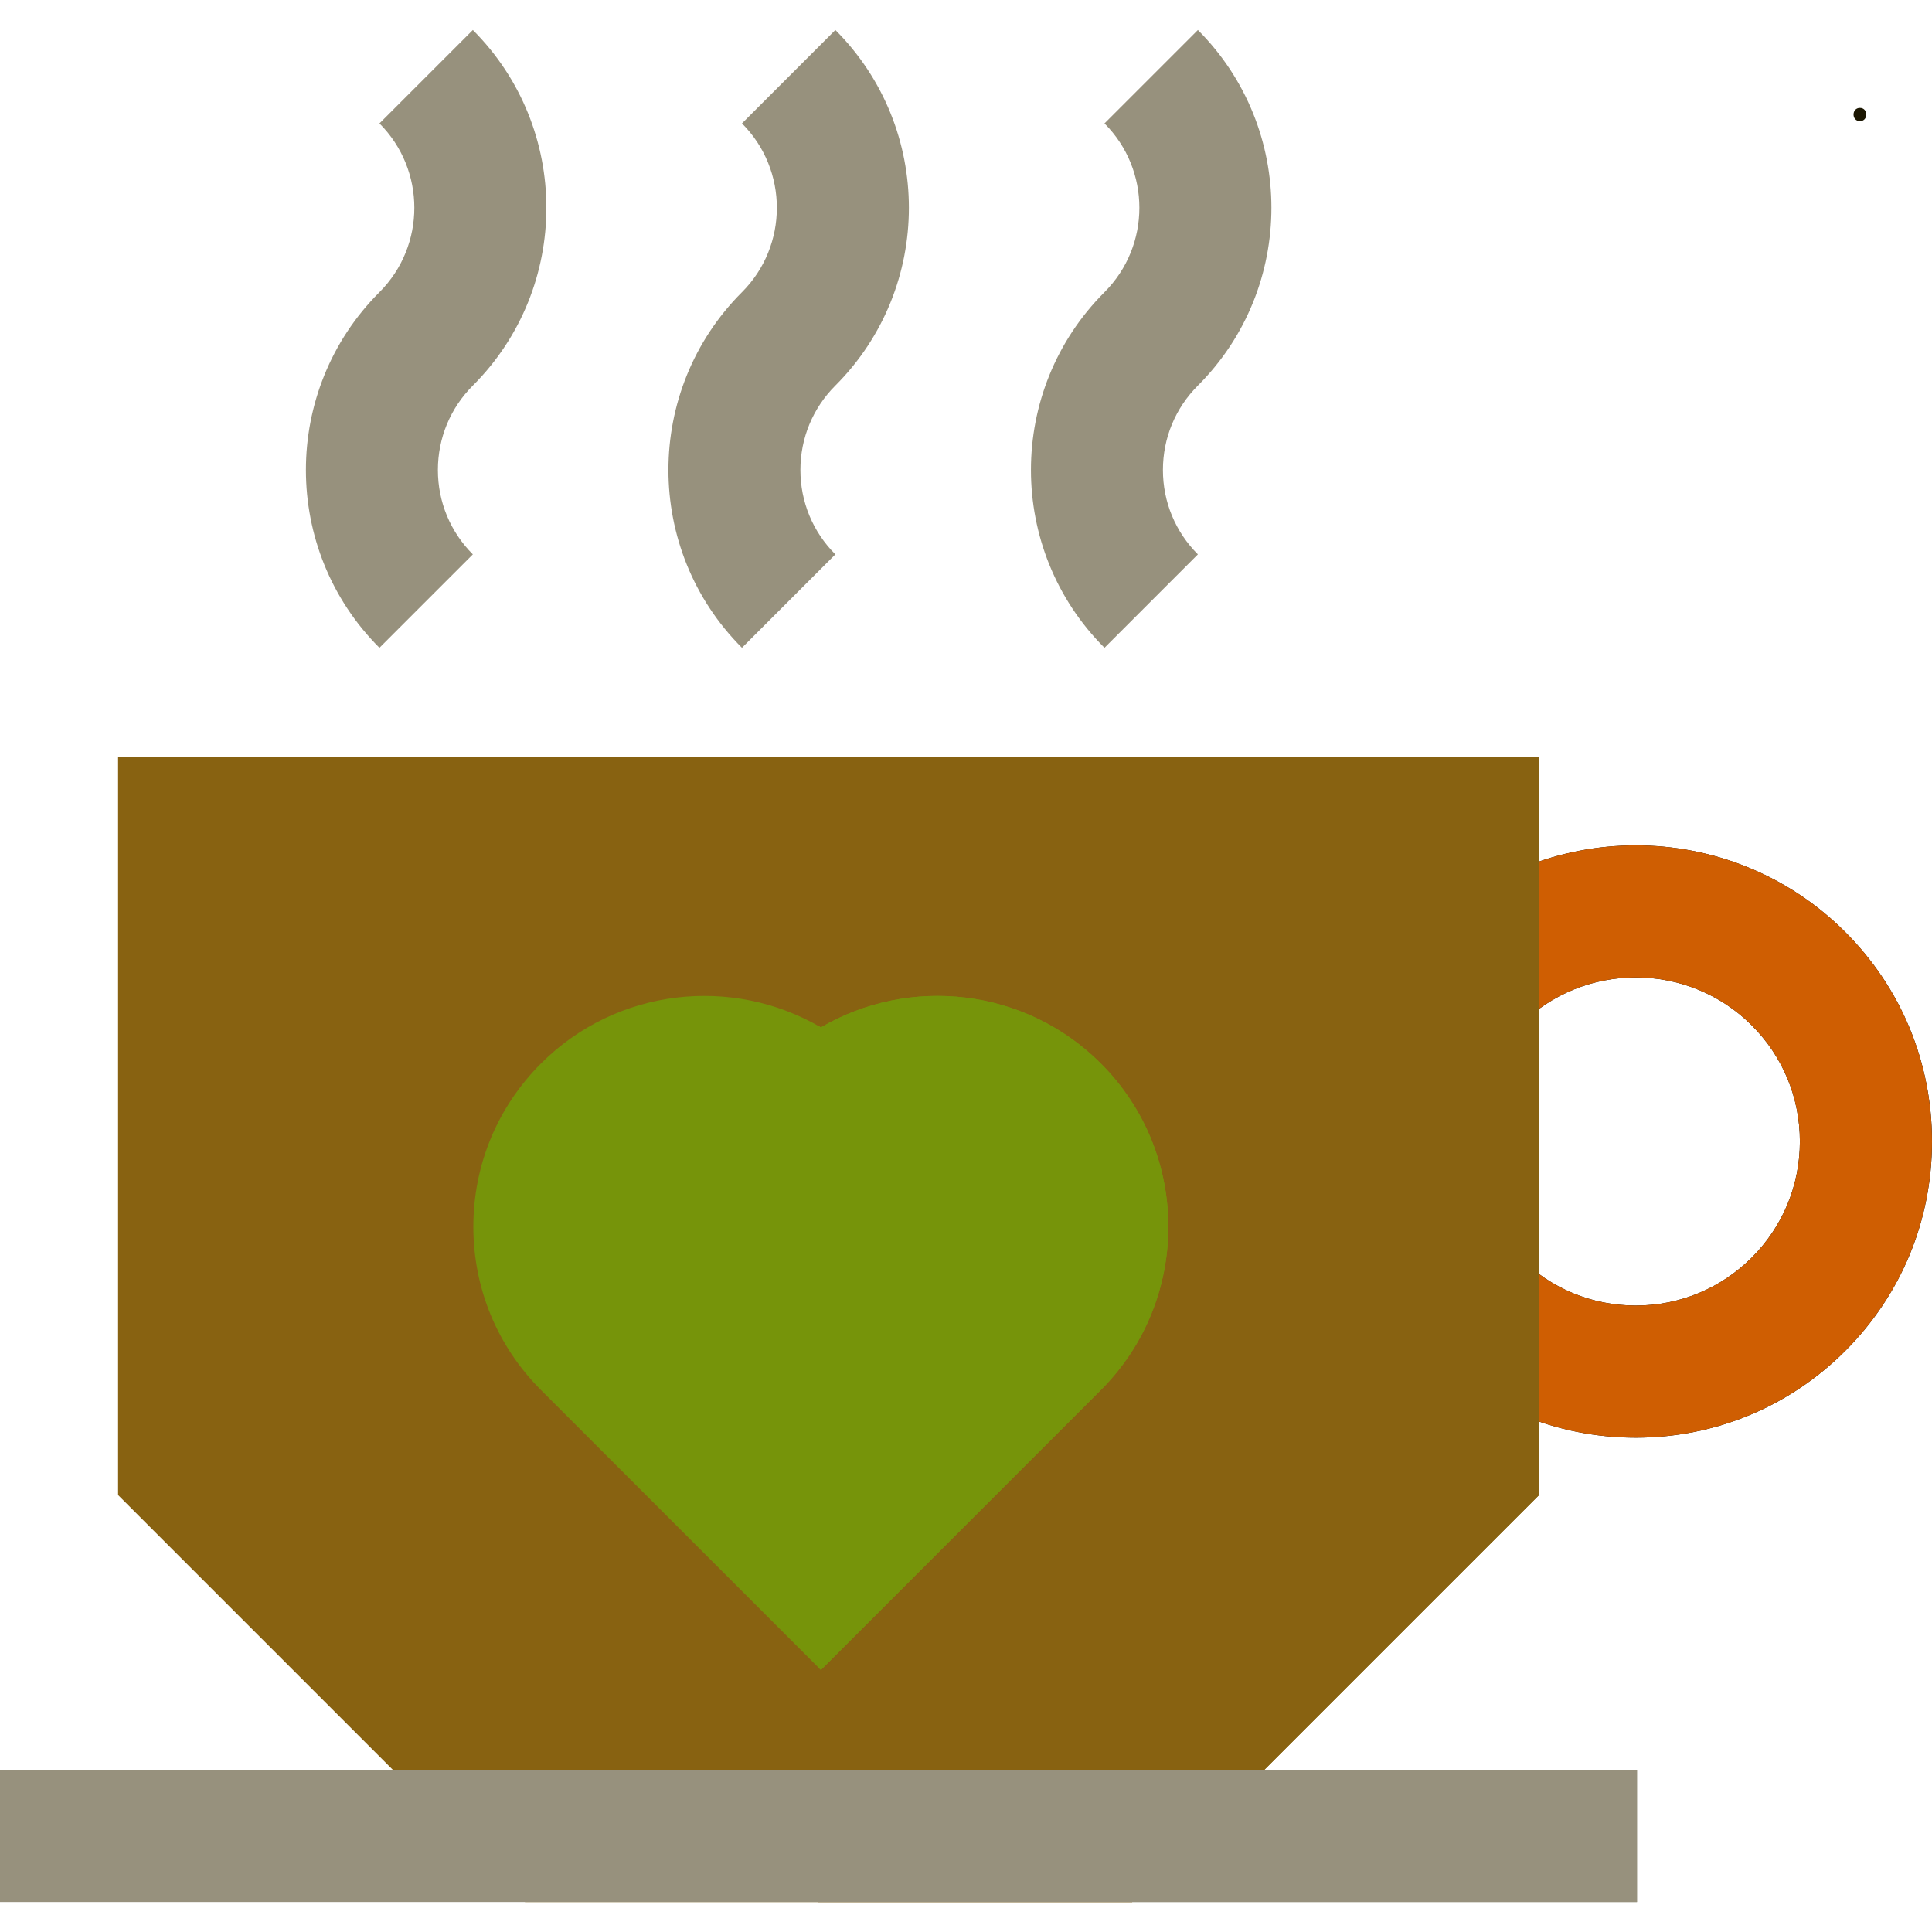 <svg version="1.1" id="Layer_1" xmlns="http://www.w3.org/2000/svg" xmlns:xlink="http://www.w3.org/1999/xlink" viewBox="0 0 512.001 512.001" xml:space="preserve" width="64px" height="64px" fill="#000000"><g id="SVGRepo_bgCarrier" stroke-width="0"></g><g id="SVGRepo_tracerCarrier" stroke-linecap="round" stroke-linejoin="round"></g><g id="SVGRepo_iconCarrier"> <path style="fill:#97917d;" d="M100.557,171.668c-25.982-25.982-25.982-68.254,0-94.235c12.331-12.331,12.331-32.399,0-44.731 L125.31,7.95c25.982,25.982,25.982,68.255,0,94.236c-5.974,5.974-9.264,13.917-9.264,22.364c0,8.448,3.289,16.391,9.264,22.365 L100.557,171.668z"></path> <path style="fill:#97917d;" d="M292.7,171.668c-25.982-25.982-25.982-68.254,0-94.235c12.331-12.331,12.331-32.399,0-44.731 l24.753-24.753c25.982,25.982,25.982,68.255,0,94.236c-5.974,5.974-9.264,13.917-9.264,22.364c0,8.448,3.289,16.391,9.264,22.365 L292.7,171.668z"></path> <path style="fill:#97917d;" d="M196.628,171.668c-25.982-25.982-25.982-68.254,0-94.235c12.331-12.331,12.331-32.399,0-44.731 l24.753-24.753c25.982,25.982,25.982,68.255,0,94.236c-5.974,5.974-9.264,13.917-9.264,22.364c0,8.448,3.289,16.391,9.264,22.365 L196.628,171.668z"></path> <path d="M433.501,380.996c-20.967,0-40.681-8.166-55.507-22.992l24.754-24.753c8.215,8.215,19.135,12.739,30.753,12.739 c11.617,0,22.539-4.524,30.754-12.739c8.215-8.215,12.739-19.135,12.739-30.753c0-11.617-4.524-22.539-12.739-30.754 c-16.957-16.955-44.55-16.957-61.507,0l-24.753-24.753c30.606-30.606,80.405-30.606,111.014,0 c14.826,14.826,22.992,34.539,22.992,55.507c0,20.967-8.166,40.681-22.992,55.506C474.182,372.83,454.469,380.996,433.501,380.996z"></path> <path style="fill:#cf5e02;" d="M433.501,380.996c-20.967,0-40.681-8.166-55.507-22.992l24.754-24.753 c8.215,8.215,19.135,12.739,30.753,12.739c11.617,0,22.539-4.524,30.754-12.739c8.215-8.215,12.739-19.135,12.739-30.753 c0-11.617-4.524-22.539-12.739-30.754c-16.957-16.955-44.55-16.957-61.507,0l-24.753-24.753c30.606-30.606,80.405-30.606,111.014,0 c14.826,14.826,22.992,34.539,22.992,55.507c0,20.967-8.166,40.681-22.992,55.506C474.182,372.83,454.469,380.996,433.501,380.996z"></path> <polygon style="fill:#886211;" points="31.293,200.662 31.293,396.202 139.139,504.048 300.029,504.048 407.874,396.202 407.874,200.662 "></polygon> <polygon style="fill:#886211;" points="216.782,200.662 216.782,504.048 300.029,504.048 407.874,396.202 407.874,200.662 "></polygon> <path style="fill:#76940a;" d="M291.729,281.824c-20.076-20.074-50.741-23.26-74.179-9.559c-23.438-13.7-54.104-10.513-74.18,9.56 c-11.56,11.56-17.927,26.93-17.927,43.279c0,16.348,6.366,31.718,17.927,43.278l74.18,74.179l74.179-74.179 C315.593,344.518,315.593,305.689,291.729,281.824z"></path> <path style="fill:#76940a;" d="M291.729,281.824c-20.076-20.074-50.741-23.26-74.179-9.559c-0.253-0.148-0.512-0.284-0.768-0.428 v169.957l0.768,0.768l74.179-74.179C315.593,344.518,315.593,305.689,291.729,281.824z"></path> <rect y="469.046" style="fill:#97917d;" width="433.819" height="35.006"></rect> <rect x="216.781" y="469.046" style="fill:#97917d;" width="217.038" height="35.006"></rect> <path style="fill:#1c1702;" d="M492.901,32.096c2.252,0,2.257-3.501,0-3.501C490.647,28.596,490.644,32.096,492.901,32.096 L492.901,32.096z"></path> </g></svg>